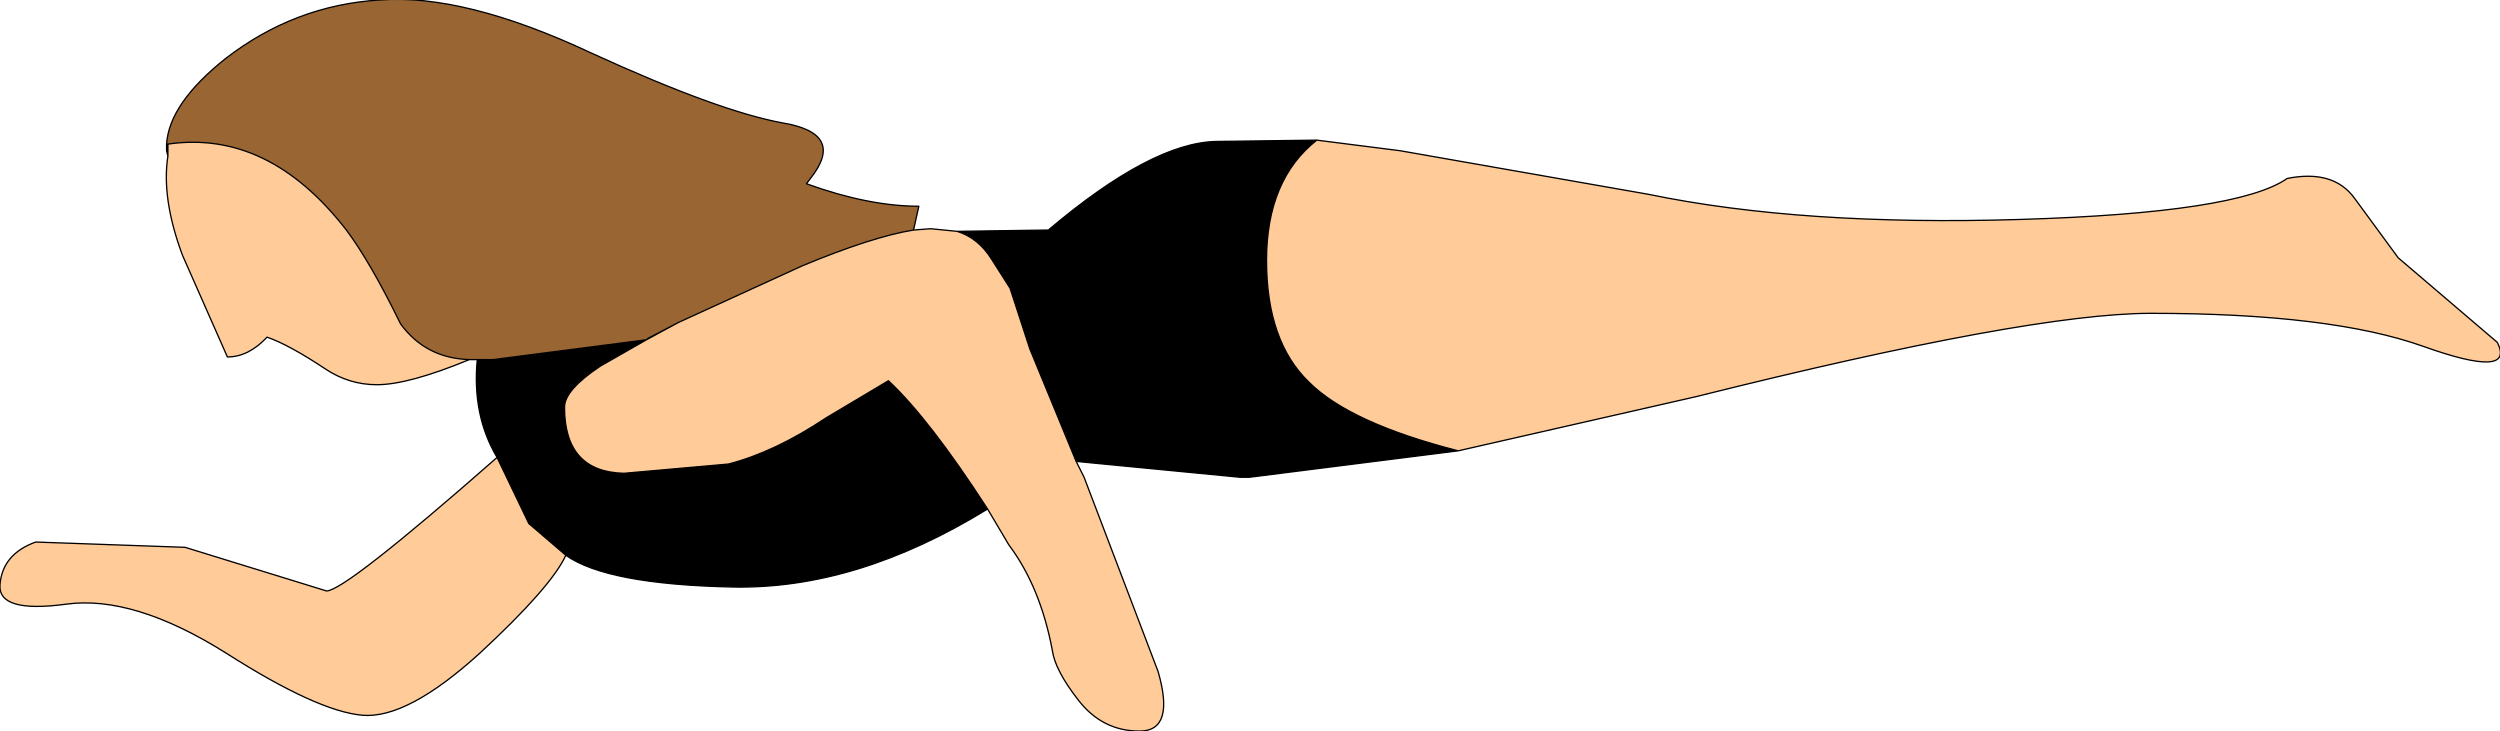 <?xml version="1.0" encoding="UTF-8" standalone="no"?>
<svg xmlns:ffdec="https://www.free-decompiler.com/flash" xmlns:xlink="http://www.w3.org/1999/xlink" ffdec:objectType="shape" height="27.65px" width="94.55px" xmlns="http://www.w3.org/2000/svg">
  <g transform="matrix(1.0, 0.0, 0.0, 1.0, 257.35, 198.35)">
    <path d="M-251.05 -192.85 L-251.05 -192.9 -251.0 -192.9 -251.05 -192.85" fill="#ffcc00" fill-rule="evenodd" stroke="none"/>
    <path d="M-207.55 -193.05 L-204.4 -192.65 -195.0 -191.0 Q-189.2 -189.8 -180.95 -190.05 -172.7 -190.3 -170.85 -191.6 -169.1 -191.95 -168.3 -190.85 L-166.65 -188.6 -162.9 -185.4 Q-162.2 -184.0 -165.7 -185.25 -169.2 -186.5 -176.0 -186.5 -180.6 -186.5 -193.2 -183.35 L-202.2 -181.3 Q-206.3 -182.35 -207.85 -183.9 -209.45 -185.45 -209.45 -188.5 -209.45 -191.55 -207.55 -193.05 M-216.65 -180.9 L-216.35 -180.3 -213.55 -172.95 Q-212.9 -170.7 -214.25 -170.7 -215.65 -170.7 -216.55 -171.85 -217.45 -173.0 -217.55 -173.75 -218.0 -176.15 -219.2 -177.75 L-220.0 -179.1 Q-222.2 -182.5 -223.75 -183.95 L-226.1 -182.55 Q-228.05 -181.25 -229.8 -180.8 L-233.75 -180.45 Q-236.0 -180.5 -236.0 -182.95 -236.0 -183.6 -234.65 -184.5 L-232.9 -185.5 -231.7 -186.15 -227.0 -188.3 Q-224.35 -189.4 -222.8 -189.65 L-222.15 -189.7 -221.15 -189.6 Q-220.35 -189.35 -219.85 -188.55 L-219.15 -187.45 -218.4 -185.15 -216.65 -180.9 M-235.95 -177.35 Q-236.5 -176.15 -239.2 -173.65 -241.95 -171.15 -243.65 -171.3 -245.35 -171.45 -248.8 -173.65 -252.3 -175.85 -254.85 -175.5 -257.45 -175.15 -257.35 -176.25 -257.25 -177.4 -256.0 -177.85 L-250.35 -177.65 -245.0 -176.0 Q-244.3 -176.0 -238.55 -181.05 L-237.35 -178.55 -235.95 -177.35 M-239.6 -184.75 Q-241.9 -183.8 -243.1 -183.8 -244.15 -183.8 -245.05 -184.4 -246.4 -185.3 -247.25 -185.6 -247.95 -184.85 -248.75 -184.85 L-250.45 -188.7 Q-251.25 -190.85 -251.0 -192.45 L-251.0 -192.65 -251.0 -192.9 Q-247.2 -193.45 -244.25 -189.65 -243.35 -188.45 -242.2 -186.1 -241.25 -184.8 -239.6 -184.75" fill="#ffcc99" fill-rule="evenodd" stroke="none"/>
    <path d="M-239.3 -184.75 L-239.6 -184.75 Q-241.25 -184.8 -242.2 -186.1 -243.35 -188.45 -244.25 -189.65 -247.2 -193.45 -251.0 -192.9 L-251.05 -192.9 Q-250.95 -194.45 -248.8 -196.15 -246.2 -198.15 -243.0 -198.35 -239.8 -198.6 -235.0 -196.35 -230.2 -194.15 -227.75 -193.7 -225.35 -193.3 -226.7 -191.6 L-226.85 -191.4 Q-224.5 -190.55 -222.6 -190.55 L-222.8 -189.65 Q-224.35 -189.4 -227.0 -188.3 L-231.7 -186.15 -232.85 -185.55 -232.9 -185.5 -238.7 -184.75 -239.3 -184.75" fill="#996633" fill-rule="evenodd" stroke="none"/>
    <path d="M-207.55 -193.05 Q-209.45 -191.55 -209.45 -188.5 -209.45 -185.45 -207.85 -183.9 -206.3 -182.35 -202.2 -181.3 L-210.1 -180.3 -210.45 -180.3 -216.65 -180.9 -218.4 -185.15 -219.15 -187.45 -219.85 -188.55 Q-220.35 -189.35 -221.15 -189.6 L-217.7 -189.65 Q-213.8 -192.95 -211.35 -193.0 L-207.55 -193.05 M-220.0 -179.1 Q-224.95 -176.05 -229.65 -176.15 -234.4 -176.25 -235.95 -177.35 L-237.35 -178.55 -238.55 -181.05 Q-239.5 -182.65 -239.3 -184.75 L-238.7 -184.75 -232.9 -185.5 -234.65 -184.5 Q-236.0 -183.6 -236.0 -182.95 -236.0 -180.5 -233.75 -180.45 L-229.8 -180.8 Q-228.05 -181.25 -226.1 -182.55 L-223.75 -183.95 Q-222.2 -182.5 -220.0 -179.1" fill="#000000" fill-rule="evenodd" stroke="none"/>
    <path d="M-202.2 -181.3 L-193.2 -183.35 Q-180.6 -186.5 -176.0 -186.5 -169.2 -186.5 -165.7 -185.25 -162.2 -184.0 -162.9 -185.4 L-166.65 -188.6 -168.3 -190.85 Q-169.1 -191.95 -170.85 -191.6 -172.7 -190.3 -180.95 -190.05 -189.2 -189.8 -195.0 -191.0 L-204.4 -192.65 -207.55 -193.05 Q-209.45 -191.55 -209.45 -188.5 -209.45 -185.45 -207.85 -183.9 -206.3 -182.35 -202.2 -181.3 L-210.1 -180.3 -210.45 -180.3 -216.65 -180.9 -216.35 -180.3 -213.55 -172.95 Q-212.9 -170.7 -214.25 -170.7 -215.65 -170.7 -216.55 -171.85 -217.45 -173.0 -217.55 -173.75 -218.0 -176.15 -219.2 -177.75 L-220.0 -179.1 Q-224.95 -176.05 -229.65 -176.15 -234.4 -176.25 -235.95 -177.35 -236.5 -176.15 -239.2 -173.65 -241.95 -171.15 -243.65 -171.3 -245.35 -171.45 -248.8 -173.65 -252.3 -175.85 -254.85 -175.5 -257.45 -175.15 -257.35 -176.25 -257.25 -177.4 -256.0 -177.85 L-250.35 -177.65 -245.0 -176.0 Q-244.3 -176.0 -238.55 -181.05 -239.5 -182.65 -239.3 -184.75 L-239.6 -184.75 Q-241.9 -183.8 -243.1 -183.8 -244.15 -183.8 -245.05 -184.4 -246.4 -185.3 -247.25 -185.6 -247.95 -184.85 -248.75 -184.85 L-250.45 -188.7 Q-251.25 -190.85 -251.0 -192.45 L-251.05 -192.65 -251.05 -192.85 -251.05 -192.9 Q-250.95 -194.45 -248.8 -196.15 -246.2 -198.15 -243.0 -198.35 -239.8 -198.6 -235.0 -196.35 -230.2 -194.15 -227.75 -193.7 -225.35 -193.3 -226.7 -191.6 L-226.85 -191.4 Q-224.5 -190.55 -222.6 -190.55 L-222.8 -189.65 -222.15 -189.7 -221.15 -189.6 -217.7 -189.65 Q-213.8 -192.95 -211.35 -193.0 L-207.55 -193.05 M-221.15 -189.6 Q-220.35 -189.35 -219.85 -188.55 L-219.15 -187.45 -218.4 -185.15 -216.65 -180.9 M-222.8 -189.65 Q-224.35 -189.4 -227.0 -188.3 L-231.7 -186.15 -232.9 -185.5 -234.65 -184.5 Q-236.0 -183.6 -236.0 -182.95 -236.0 -180.5 -233.75 -180.45 L-229.8 -180.8 Q-228.05 -181.25 -226.1 -182.55 L-223.75 -183.95 Q-222.2 -182.5 -220.0 -179.1 M-239.3 -184.75 L-238.7 -184.75 -232.9 -185.5 -232.85 -185.55 -231.7 -186.15 M-238.55 -181.05 L-237.35 -178.55 -235.95 -177.35 M-251.0 -192.9 Q-247.2 -193.45 -244.25 -189.65 -243.35 -188.45 -242.2 -186.1 -241.25 -184.8 -239.6 -184.75 M-251.0 -192.9 L-251.0 -192.65 -251.0 -192.45" fill="none" stroke="#000000" stroke-linecap="round" stroke-linejoin="round" stroke-width="0.05"/>
  </g>
</svg>
